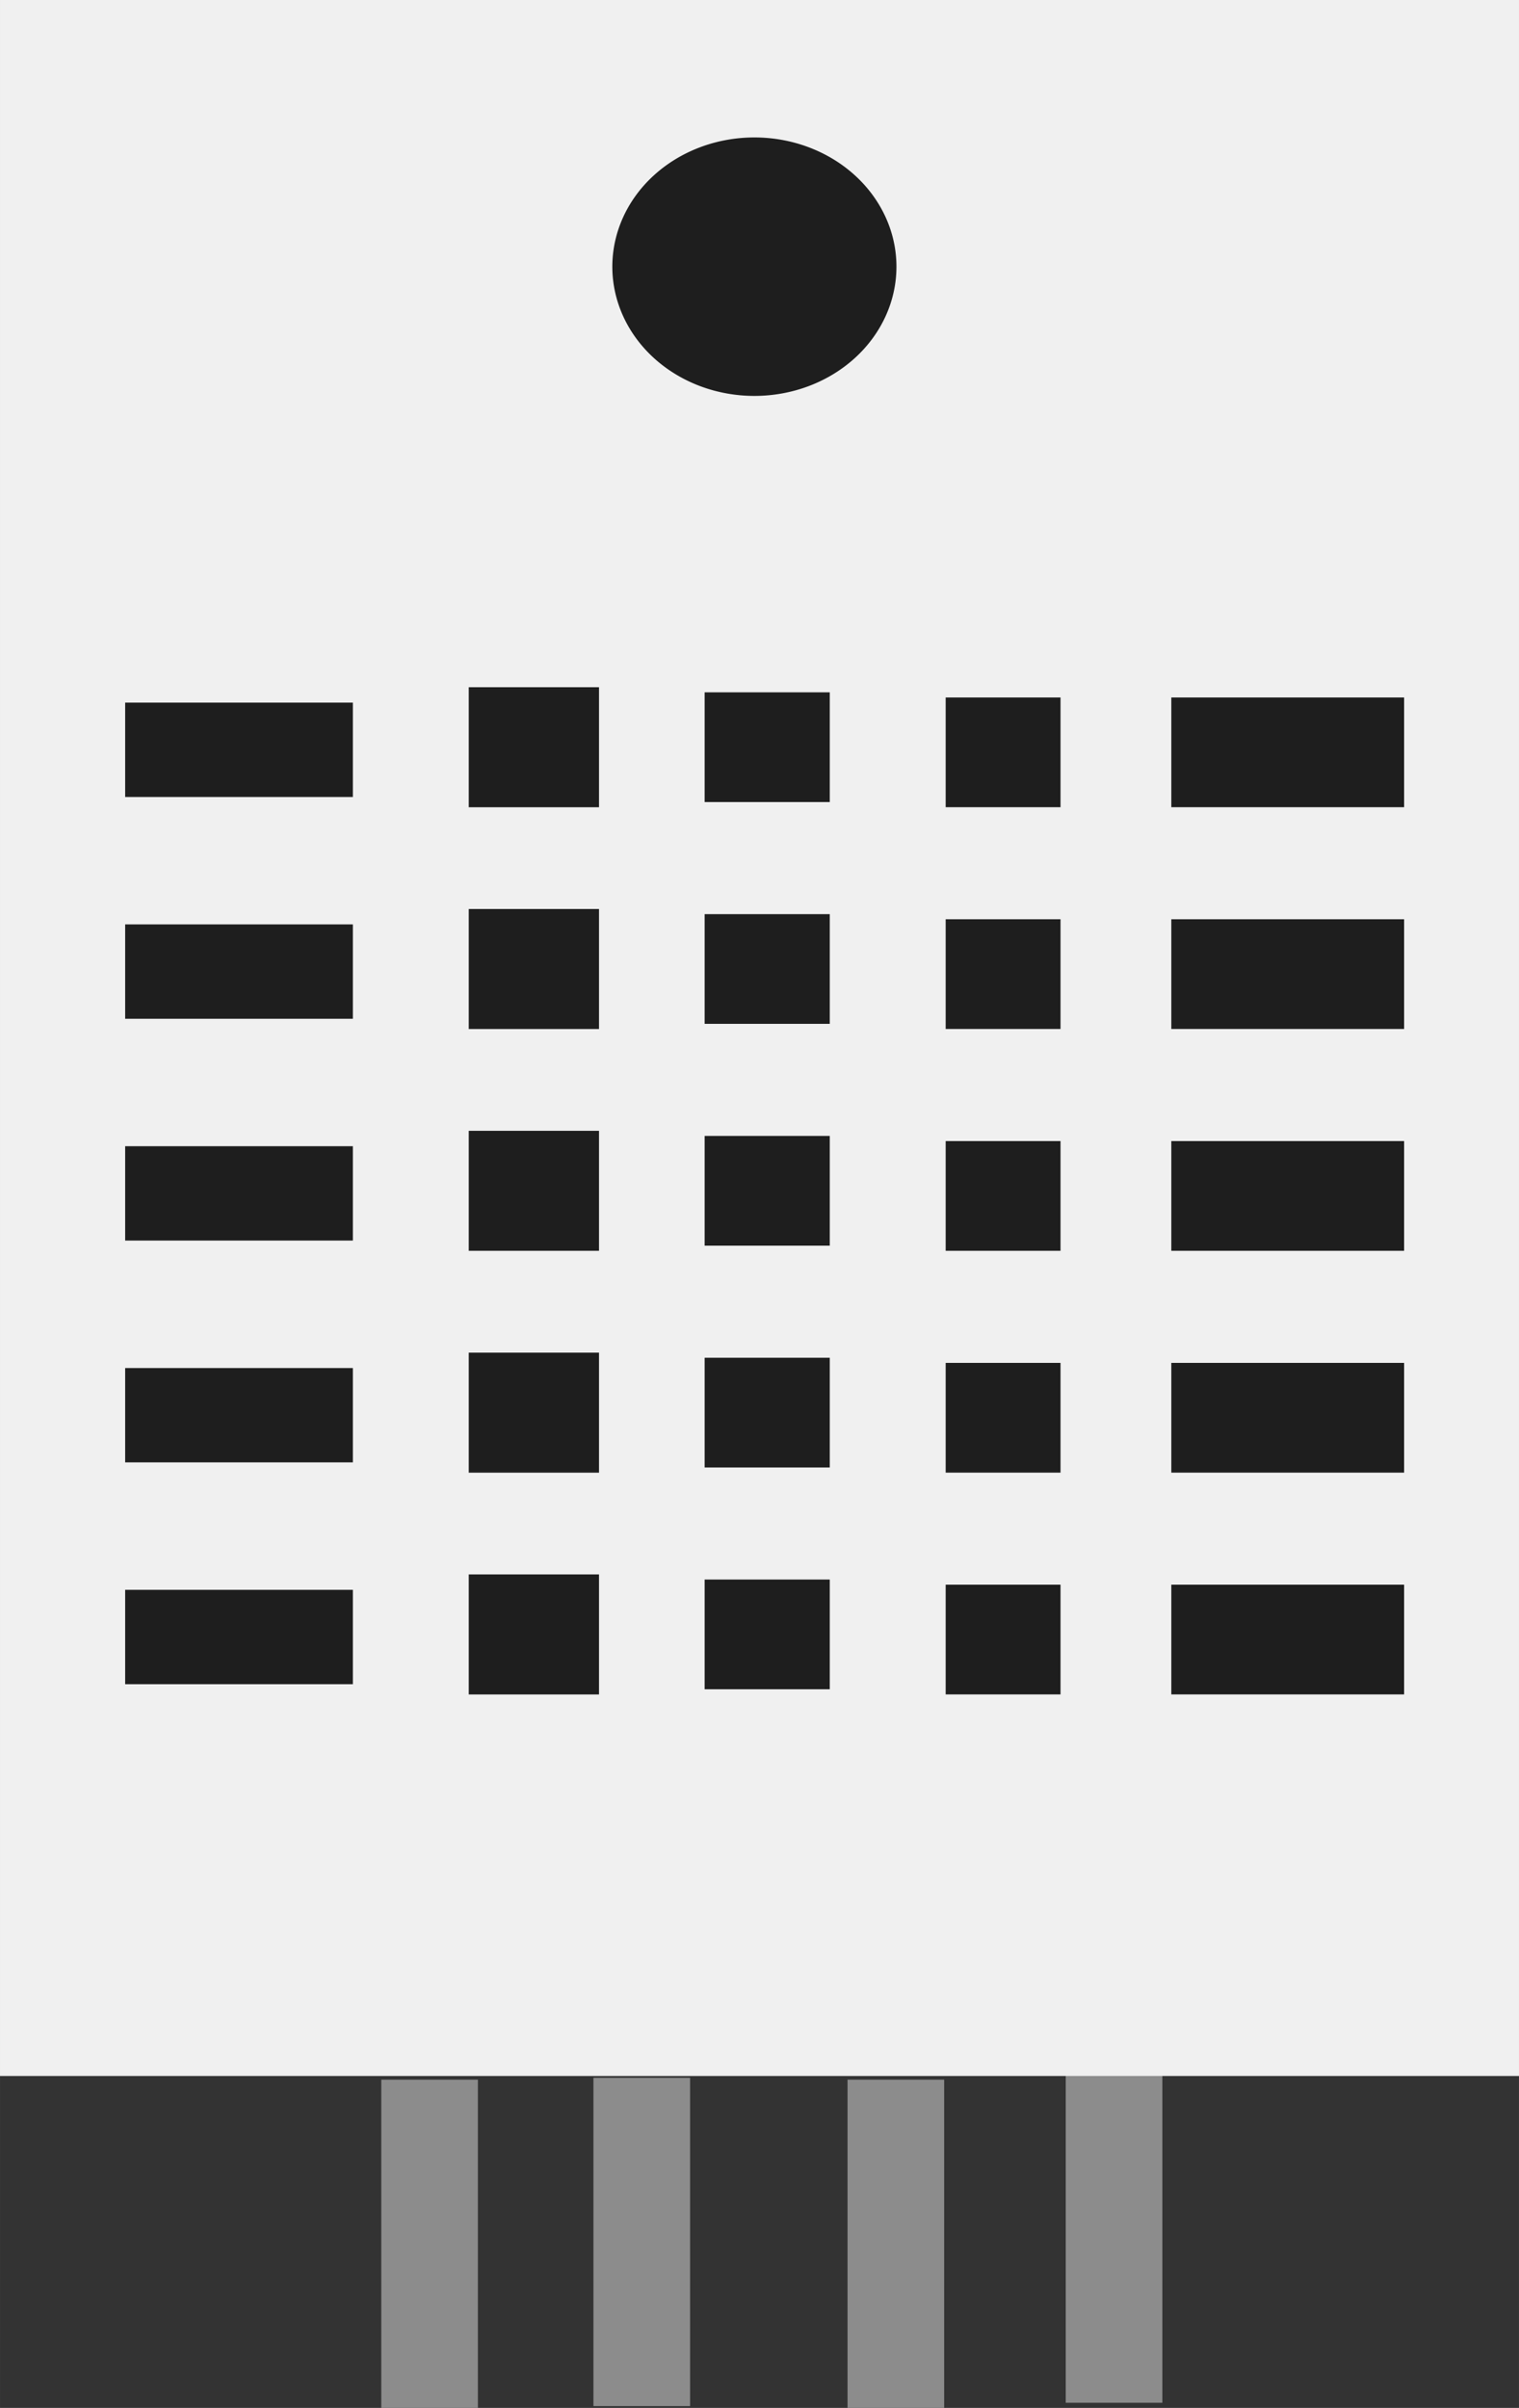 <?xml version="1.0" encoding="UTF-8" standalone="no"?>
<!-- Created with Inkscape (http://www.inkscape.org/) -->

<svg
   xmlns:dc="http://purl.org/dc/elements/1.1/"
   xmlns:cc="http://creativecommons.org/ns#"
   xmlns:rdf="http://www.w3.org/1999/02/22-rdf-syntax-ns#"
   xmlns:svg="http://www.w3.org/2000/svg"
   xmlns="http://www.w3.org/2000/svg"
   xmlns:sodipodi="http://sodipodi.sourceforge.net/DTD/sodipodi-0.dtd"
   xmlns:inkscape="http://www.inkscape.org/namespaces/inkscape"
   width="14.928mm"
   height="23.663mm"
   viewBox="0 0 52.893 83.844"
   id="svg2"
   version="1.1"
   inkscape:version="0.91 r13725"
   sodipodi:docname="breadboard_dht22.svg">
  <rect x="0" y="0" width="52.893" height="83.844" fill="#333333" stroke="none"/>
  <defs
     id="defs4" />
  <sodipodi:namedview
     id="base"
     pagecolor="#ffffff"
     bordercolor="#666666"
     borderopacity="1.0"
     inkscape:pageopacity="0.0"
     inkscape:pageshadow="2"
     inkscape:zoom="5.6"
     inkscape:cx="-68.900812"
     inkscape:cy="33.373797"
     inkscape:document-units="mm"
     inkscape:current-layer="layer1"
     showgrid="true"
     fit-margin-top="0"
     fit-margin-left="0"
     fit-margin-right="0"
     fit-margin-bottom="0"
     inkscape:window-width="1920"
     inkscape:window-height="1017"
     inkscape:window-x="-8"
     inkscape:window-y="-8"
     inkscape:window-maximized="1">
    <inkscape:grid
       type="xygrid"
       id="grid4136"
       spacingx="0.9"
       spacingy="0.9"
       units="mm"
       originx="-216.821"
       originy="-474.37" />
  </sodipodi:namedview>
  <g
     inkscape:label="Calque 1"
     inkscape:groupmode="layer"
     id="layer1"
     transform="translate(-216.821,-494.148)">
    <g
       id="g5366">
      <rect
         y="566.561"
         x="230.097"
         height="11.431"
         width="3.365"
         id="rect4153"
         style="opacity:1;fill:#8c8c8c;fill-opacity:1;stroke:none;stroke-width:3.045;stroke-miterlimit:4;stroke-dasharray:none;stroke-opacity:1" />
      <rect
         style="opacity:1;fill:#8c8c8c;fill-opacity:1;stroke:none;stroke-width:3.045;stroke-miterlimit:4;stroke-dasharray:none;stroke-opacity:1"
         id="rect4155"
         width="3.365"
         height="11.431"
         x="253.931"
         y="566.382" />
      <rect
         y="566.498"
         x="237.485"
         height="11.431"
         width="3.365"
         id="rect4157"
         style="opacity:1;fill:#8c8c8c;fill-opacity:1;stroke:none;stroke-width:3.045;stroke-miterlimit:4;stroke-dasharray:none;stroke-opacity:1" />
      <rect
         style="opacity:1;fill:#8c8c8c;fill-opacity:1;stroke:none;stroke-width:3.045;stroke-miterlimit:4;stroke-dasharray:none;stroke-opacity:1"
         id="rect4159"
         width="3.365"
         height="11.431"
         x="246.333"
         y="566.561" />
      <g
         transform="translate(72.5,4.286)"
         id="g5332">
        <rect
           style="opacity:1;fill:#f0f0f0;fill-opacity:1;stroke:none;stroke-width:3.045;stroke-miterlimit:4;stroke-dasharray:none;stroke-opacity:1"
           id="rect5259"
           width="52.893"
           height="72.286"
           x="144.321"
           y="489.862"
           ry="0" />
        <path
           style="opacity:1;fill:#1e1e1e;fill-opacity:1;stroke:none;stroke-width:3.045;stroke-miterlimit:4;stroke-dasharray:none;stroke-opacity:1"
           id="path5267"
           sodipodi:type="arc"
           sodipodi:cx="170.58928"
           sodipodi:cy="499.14792"
           sodipodi:rx="4.9464288"
           sodipodi:ry="4.5"
           sodipodi:start="0"
           sodipodi:end="6.274162"
           sodipodi:open="true"
           d="m 175.536,499.148 a 4.946,4.5 0 0 1 -4.935,4.5 4.946,4.5 0 0 1 -4.958,-4.48 4.946,4.5 0 0 1 4.913,-4.52 4.946,4.5 0 0 1 4.98,4.459" />
        <g
           id="g5277"
           transform="translate(-1.25,30.089)">
          <rect
             ry="1.0011196e-005"
             rx="2.25"
             y="499.684"
             x="149.929"
             height="3.286"
             width="7.929"
             id="rect5265"
             style="opacity:1;fill:#1e1e1e;fill-opacity:1;stroke:none;stroke-width:3.045;stroke-miterlimit:4;stroke-dasharray:none;stroke-opacity:1" />
          <rect
             style="opacity:1;fill:#1e1e1e;fill-opacity:1;stroke:none;stroke-width:3.045;stroke-miterlimit:4;stroke-dasharray:none;stroke-opacity:1"
             id="rect5269"
             width="8.107"
             height="3.821"
             x="186.357"
             y="499.505"
             rx="2.25"
             ry="1.0011196e-005" />
          <rect
             style="opacity:1;fill:#1e1e1e;fill-opacity:1;stroke:none;stroke-width:3.045;stroke-miterlimit:4;stroke-dasharray:none;stroke-opacity:1"
             id="rect5271"
             width="4.536"
             height="4.179"
             x="161.893"
             y="499.148"
             rx="2.25"
             ry="1.0011196e-005" />
          <rect
             ry="1.0011196e-005"
             rx="2.25"
             y="499.326"
             x="170.107"
             height="3.821"
             width="4.357"
             id="rect5273"
             style="opacity:1;fill:#1e1e1e;fill-opacity:1;stroke:none;stroke-width:3.045;stroke-miterlimit:4;stroke-dasharray:none;stroke-opacity:1" />
          <rect
             style="opacity:1;fill:#1e1e1e;fill-opacity:1;stroke:none;stroke-width:3.045;stroke-miterlimit:4;stroke-dasharray:none;stroke-opacity:1"
             id="rect5275"
             width="4"
             height="3.821"
             x="178.5"
             y="499.505"
             rx="2.25"
             ry="1.0011196e-005" />
        </g>
        <g
           id="g5284"
           transform="translate(-1.25,22.366)">
          <rect
             style="opacity:1;fill:#1e1e1e;fill-opacity:1;stroke:none;stroke-width:3.045;stroke-miterlimit:4;stroke-dasharray:none;stroke-opacity:1"
             id="rect5286"
             width="7.929"
             height="3.286"
             x="149.929"
             y="499.684"
             rx="2.25"
             ry="1.0011196e-005" />
          <rect
             ry="1.0011196e-005"
             rx="2.25"
             y="499.505"
             x="186.357"
             height="3.821"
             width="8.107"
             id="rect5288"
             style="opacity:1;fill:#1e1e1e;fill-opacity:1;stroke:none;stroke-width:3.045;stroke-miterlimit:4;stroke-dasharray:none;stroke-opacity:1" />
          <rect
             ry="1.0011196e-005"
             rx="2.25"
             y="499.148"
             x="161.893"
             height="4.179"
             width="4.536"
             id="rect5290"
             style="opacity:1;fill:#1e1e1e;fill-opacity:1;stroke:none;stroke-width:3.045;stroke-miterlimit:4;stroke-dasharray:none;stroke-opacity:1" />
          <rect
             style="opacity:1;fill:#1e1e1e;fill-opacity:1;stroke:none;stroke-width:3.045;stroke-miterlimit:4;stroke-dasharray:none;stroke-opacity:1"
             id="rect5292"
             width="4.357"
             height="3.821"
             x="170.107"
             y="499.326"
             rx="2.25"
             ry="1.0011196e-005" />
          <rect
             ry="1.0011196e-005"
             rx="2.25"
             y="499.505"
             x="178.5"
             height="3.821"
             width="4"
             id="rect5294"
             style="opacity:1;fill:#1e1e1e;fill-opacity:1;stroke:none;stroke-width:3.045;stroke-miterlimit:4;stroke-dasharray:none;stroke-opacity:1" />
        </g>
        <g
           id="g5296"
           transform="translate(-1.25,14.643)">
          <rect
             ry="1.0011196e-005"
             rx="2.25"
             y="499.684"
             x="149.929"
             height="3.286"
             width="7.929"
             id="rect5298"
             style="opacity:1;fill:#1e1e1e;fill-opacity:1;stroke:none;stroke-width:3.045;stroke-miterlimit:4;stroke-dasharray:none;stroke-opacity:1" />
          <rect
             style="opacity:1;fill:#1e1e1e;fill-opacity:1;stroke:none;stroke-width:3.045;stroke-miterlimit:4;stroke-dasharray:none;stroke-opacity:1"
             id="rect5300"
             width="8.107"
             height="3.821"
             x="186.357"
             y="499.505"
             rx="2.25"
             ry="1.0011196e-005" />
          <rect
             style="opacity:1;fill:#1e1e1e;fill-opacity:1;stroke:none;stroke-width:3.045;stroke-miterlimit:4;stroke-dasharray:none;stroke-opacity:1"
             id="rect5302"
             width="4.536"
             height="4.179"
             x="161.893"
             y="499.148"
             rx="2.25"
             ry="1.0011196e-005" />
          <rect
             ry="1.0011196e-005"
             rx="2.25"
             y="499.326"
             x="170.107"
             height="3.821"
             width="4.357"
             id="rect5304"
             style="opacity:1;fill:#1e1e1e;fill-opacity:1;stroke:none;stroke-width:3.045;stroke-miterlimit:4;stroke-dasharray:none;stroke-opacity:1" />
          <rect
             style="opacity:1;fill:#1e1e1e;fill-opacity:1;stroke:none;stroke-width:3.045;stroke-miterlimit:4;stroke-dasharray:none;stroke-opacity:1"
             id="rect5306"
             width="4"
             height="3.821"
             x="178.5"
             y="499.505"
             rx="2.25"
             ry="1.0011196e-005" />
        </g>
        <g
           id="g5308"
           transform="translate(-1.25,45.536)">
          <rect
             style="opacity:1;fill:#1e1e1e;fill-opacity:1;stroke:none;stroke-width:3.045;stroke-miterlimit:4;stroke-dasharray:none;stroke-opacity:1"
             id="rect5310"
             width="7.929"
             height="3.286"
             x="149.929"
             y="499.684"
             rx="2.25"
             ry="1.0011196e-005" />
          <rect
             ry="1.0011196e-005"
             rx="2.25"
             y="499.505"
             x="186.357"
             height="3.821"
             width="8.107"
             id="rect5312"
             style="opacity:1;fill:#1e1e1e;fill-opacity:1;stroke:none;stroke-width:3.045;stroke-miterlimit:4;stroke-dasharray:none;stroke-opacity:1" />
          <rect
             ry="1.0011196e-005"
             rx="2.25"
             y="499.148"
             x="161.893"
             height="4.179"
             width="4.536"
             id="rect5314"
             style="opacity:1;fill:#1e1e1e;fill-opacity:1;stroke:none;stroke-width:3.045;stroke-miterlimit:4;stroke-dasharray:none;stroke-opacity:1" />
          <rect
             style="opacity:1;fill:#1e1e1e;fill-opacity:1;stroke:none;stroke-width:3.045;stroke-miterlimit:4;stroke-dasharray:none;stroke-opacity:1"
             id="rect5316"
             width="4.357"
             height="3.821"
             x="170.107"
             y="499.326"
             rx="2.25"
             ry="1.0011196e-005" />
          <rect
             ry="1.0011196e-005"
             rx="2.25"
             y="499.505"
             x="178.5"
             height="3.821"
             width="4"
             id="rect5318"
             style="opacity:1;fill:#1e1e1e;fill-opacity:1;stroke:none;stroke-width:3.045;stroke-miterlimit:4;stroke-dasharray:none;stroke-opacity:1" />
        </g>
        <g
           id="g5320"
           transform="translate(-1.25,37.813)">
          <rect
             ry="1.0011196e-005"
             rx="2.25"
             y="499.684"
             x="149.929"
             height="3.286"
             width="7.929"
             id="rect5322"
             style="opacity:1;fill:#1e1e1e;fill-opacity:1;stroke:none;stroke-width:3.045;stroke-miterlimit:4;stroke-dasharray:none;stroke-opacity:1" />
          <rect
             style="opacity:1;fill:#1e1e1e;fill-opacity:1;stroke:none;stroke-width:3.045;stroke-miterlimit:4;stroke-dasharray:none;stroke-opacity:1"
             id="rect5324"
             width="8.107"
             height="3.821"
             x="186.357"
             y="499.505"
             rx="2.25"
             ry="1.0011196e-005" />
          <rect
             style="opacity:1;fill:#1e1e1e;fill-opacity:1;stroke:none;stroke-width:3.045;stroke-miterlimit:4;stroke-dasharray:none;stroke-opacity:1"
             id="rect5326"
             width="4.536"
             height="4.179"
             x="161.893"
             y="499.148"
             rx="2.25"
             ry="1.0011196e-005" />
          <rect
             ry="1.0011196e-005"
             rx="2.25"
             y="499.326"
             x="170.107"
             height="3.821"
             width="4.357"
             id="rect5328"
             style="opacity:1;fill:#1e1e1e;fill-opacity:1;stroke:none;stroke-width:3.045;stroke-miterlimit:4;stroke-dasharray:none;stroke-opacity:1" />
          <rect
             style="opacity:1;fill:#1e1e1e;fill-opacity:1;stroke:none;stroke-width:3.045;stroke-miterlimit:4;stroke-dasharray:none;stroke-opacity:1"
             id="rect5330"
             width="4"
             height="3.821"
             x="178.5"
             y="499.505"
             rx="2.25"
             ry="1.0011196e-005" />
        </g>
      </g>
    </g>
  </g>
</svg>
